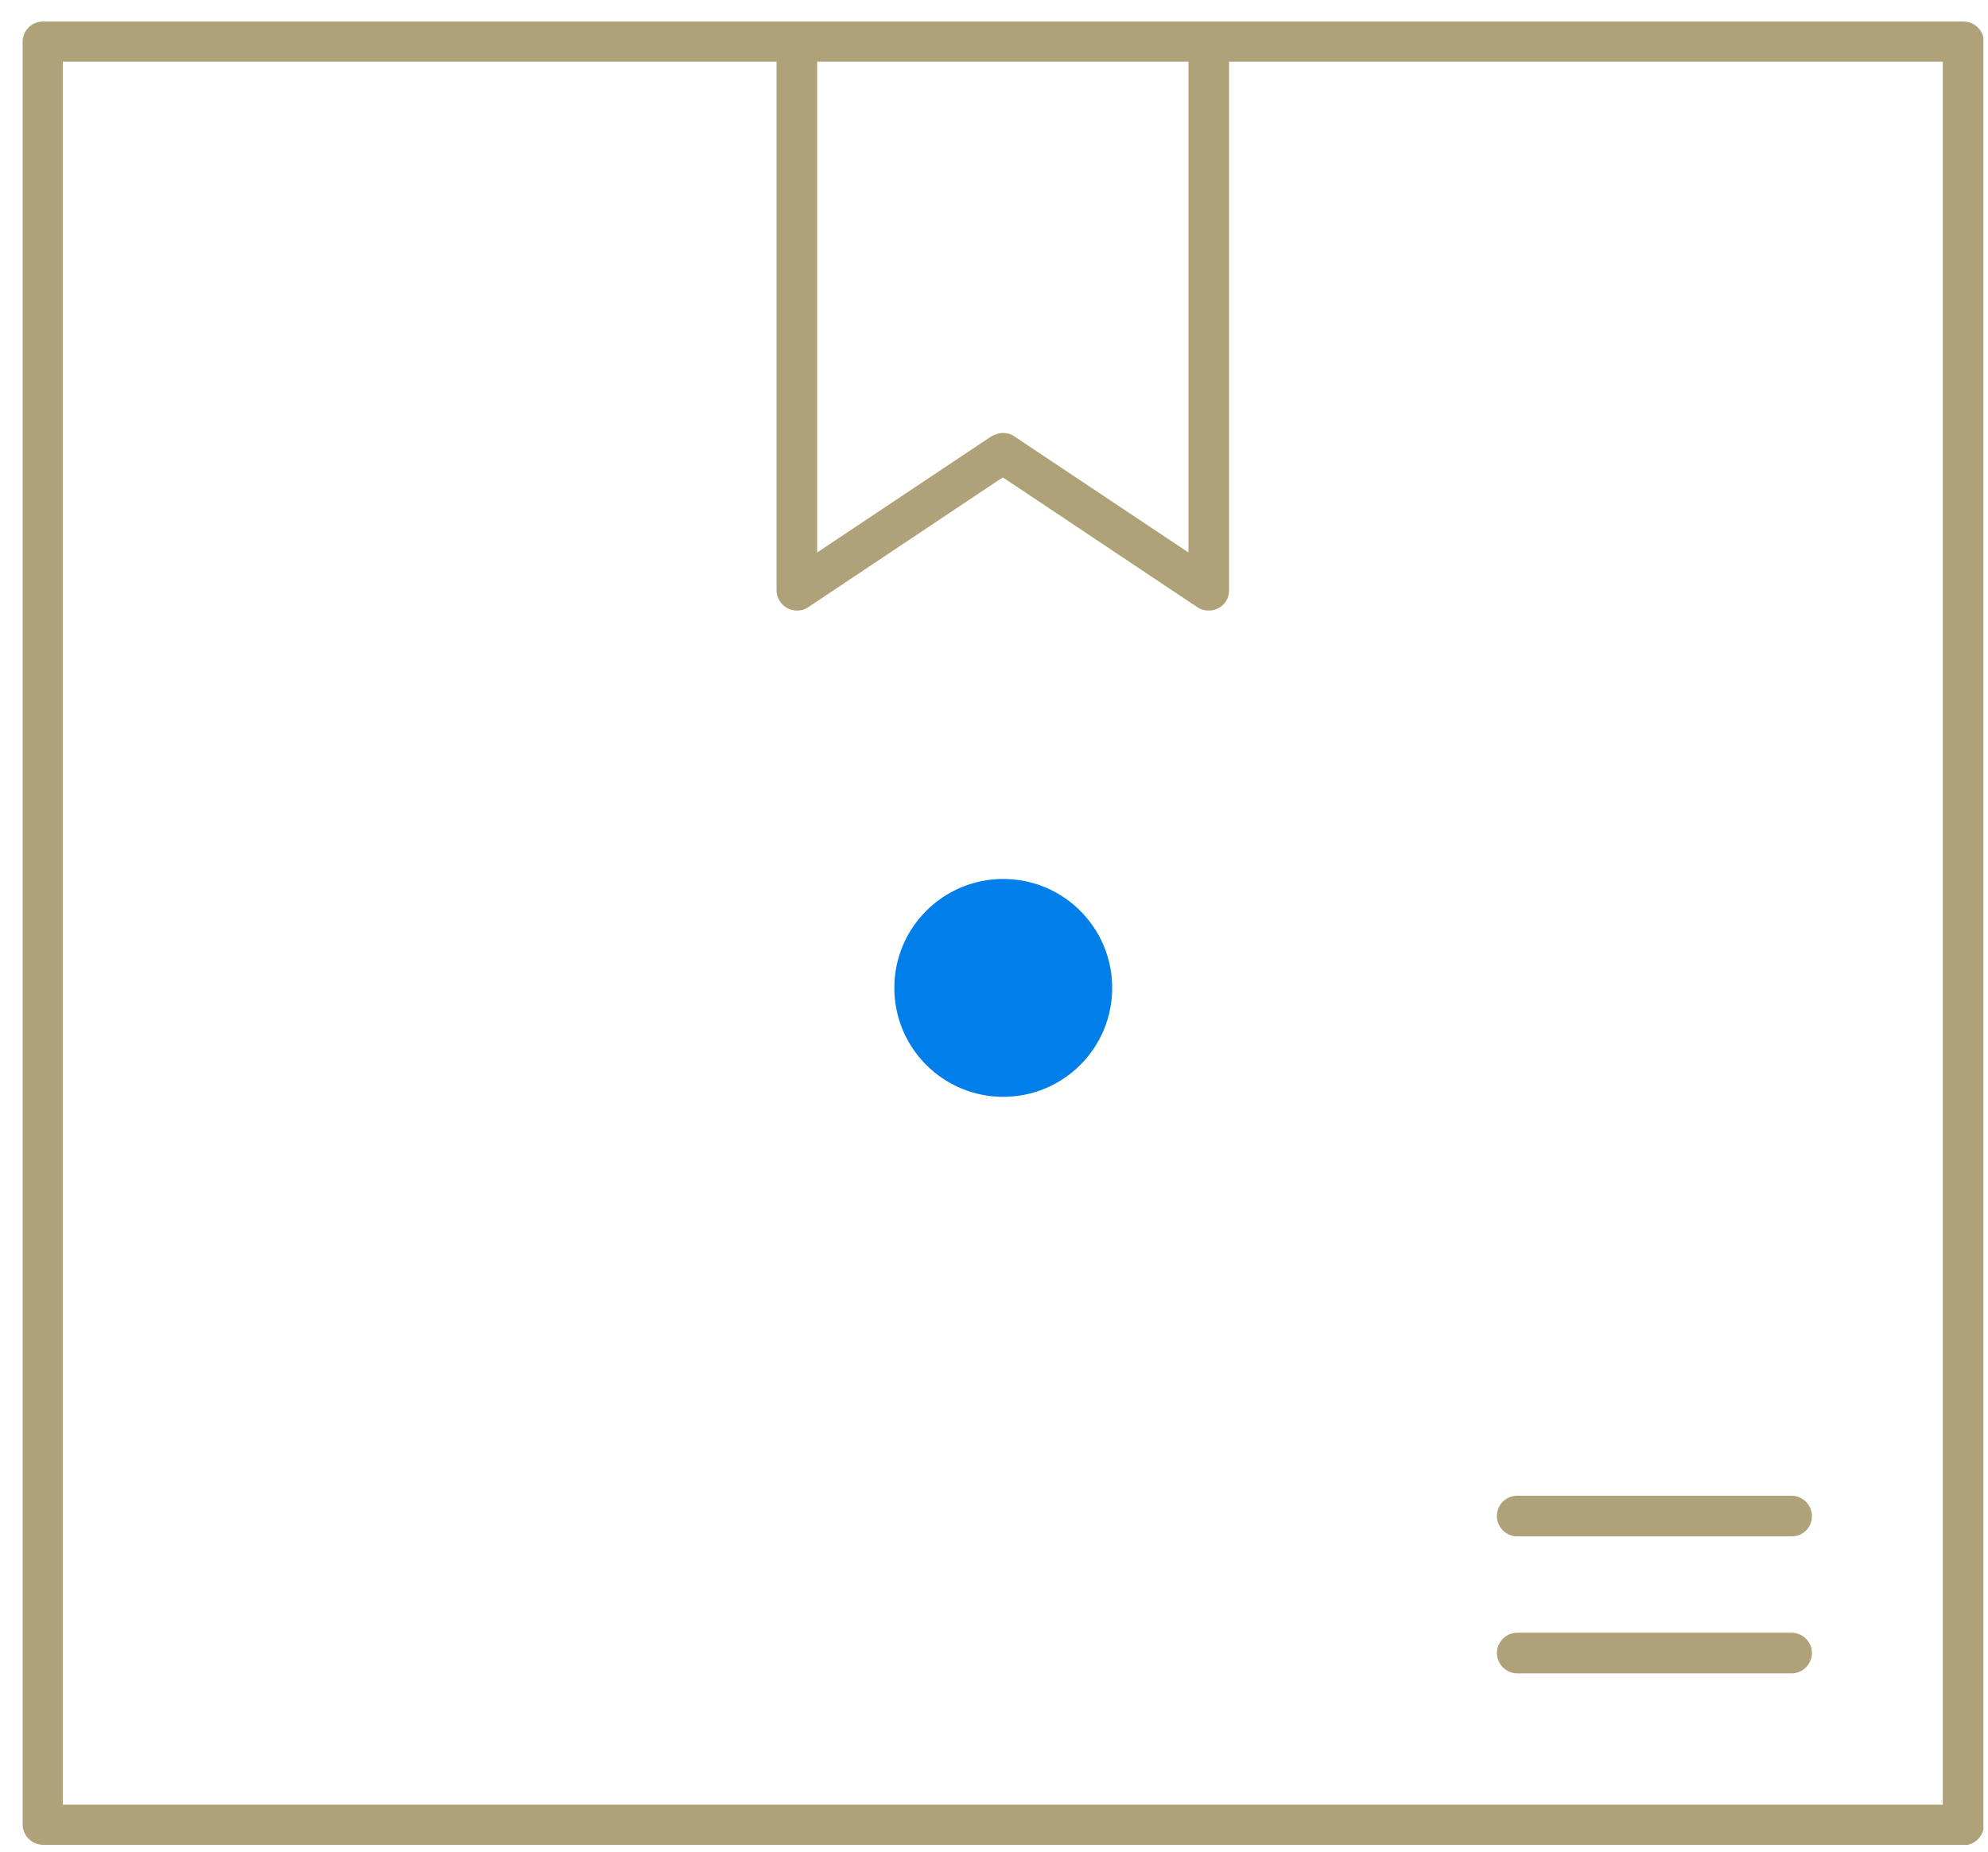 <svg width="73" height="68" viewBox="0 0 73 68" fill="none" xmlns="http://www.w3.org/2000/svg">
<g clip-path="url(#clip0_127:2693)">
<path d="M1.578 67.743C1.179 67.743 0.832 67.413 0.832 66.997V1.536C0.832 1.12 1.162 0.791 1.578 0.791H72.103C72.502 0.791 72.849 1.12 72.849 1.536V67.015C72.849 67.413 72.52 67.76 72.103 67.76H1.578V67.743ZM2.306 66.269H71.34V2.265H45.132V21.674C45.132 21.813 45.097 21.969 45.01 22.09C44.871 22.299 44.646 22.42 44.386 22.42C44.247 22.42 44.091 22.385 43.97 22.299L36.823 17.529L29.677 22.299C29.556 22.385 29.417 22.42 29.261 22.42C28.862 22.42 28.515 22.09 28.515 21.674V2.265H2.306V66.269ZM36.823 15.898C36.962 15.898 37.118 15.933 37.24 16.02L43.64 20.287V2.265H30.007V20.287L36.407 16.02C36.546 15.95 36.685 15.898 36.823 15.898Z" fill="#AFA178"/>
<path d="M55.713 61.447C55.314 61.447 54.967 61.117 54.967 60.701C54.967 60.302 55.296 59.955 55.713 59.955H65.79C66.189 59.955 66.536 60.285 66.536 60.701C66.536 61.1 66.207 61.447 65.79 61.447H55.713Z" fill="#AFA178"/>
<path d="M55.713 56.417C55.314 56.417 54.967 56.087 54.967 55.671C54.967 55.255 55.296 54.925 55.713 54.925H65.79C66.189 54.925 66.536 55.255 66.536 55.671C66.536 56.087 66.207 56.417 65.79 56.417H55.713Z" fill="#AFA178"/>
<circle cx="36.84" cy="36.276" r="4" fill="#007EEA"/>
</g>
<defs>
<clipPath id="clip0_127:2693">
<rect width="72" height="66.953" fill="white" transform="translate(0.832 0.791)"/>
</clipPath>
</defs>
</svg>
